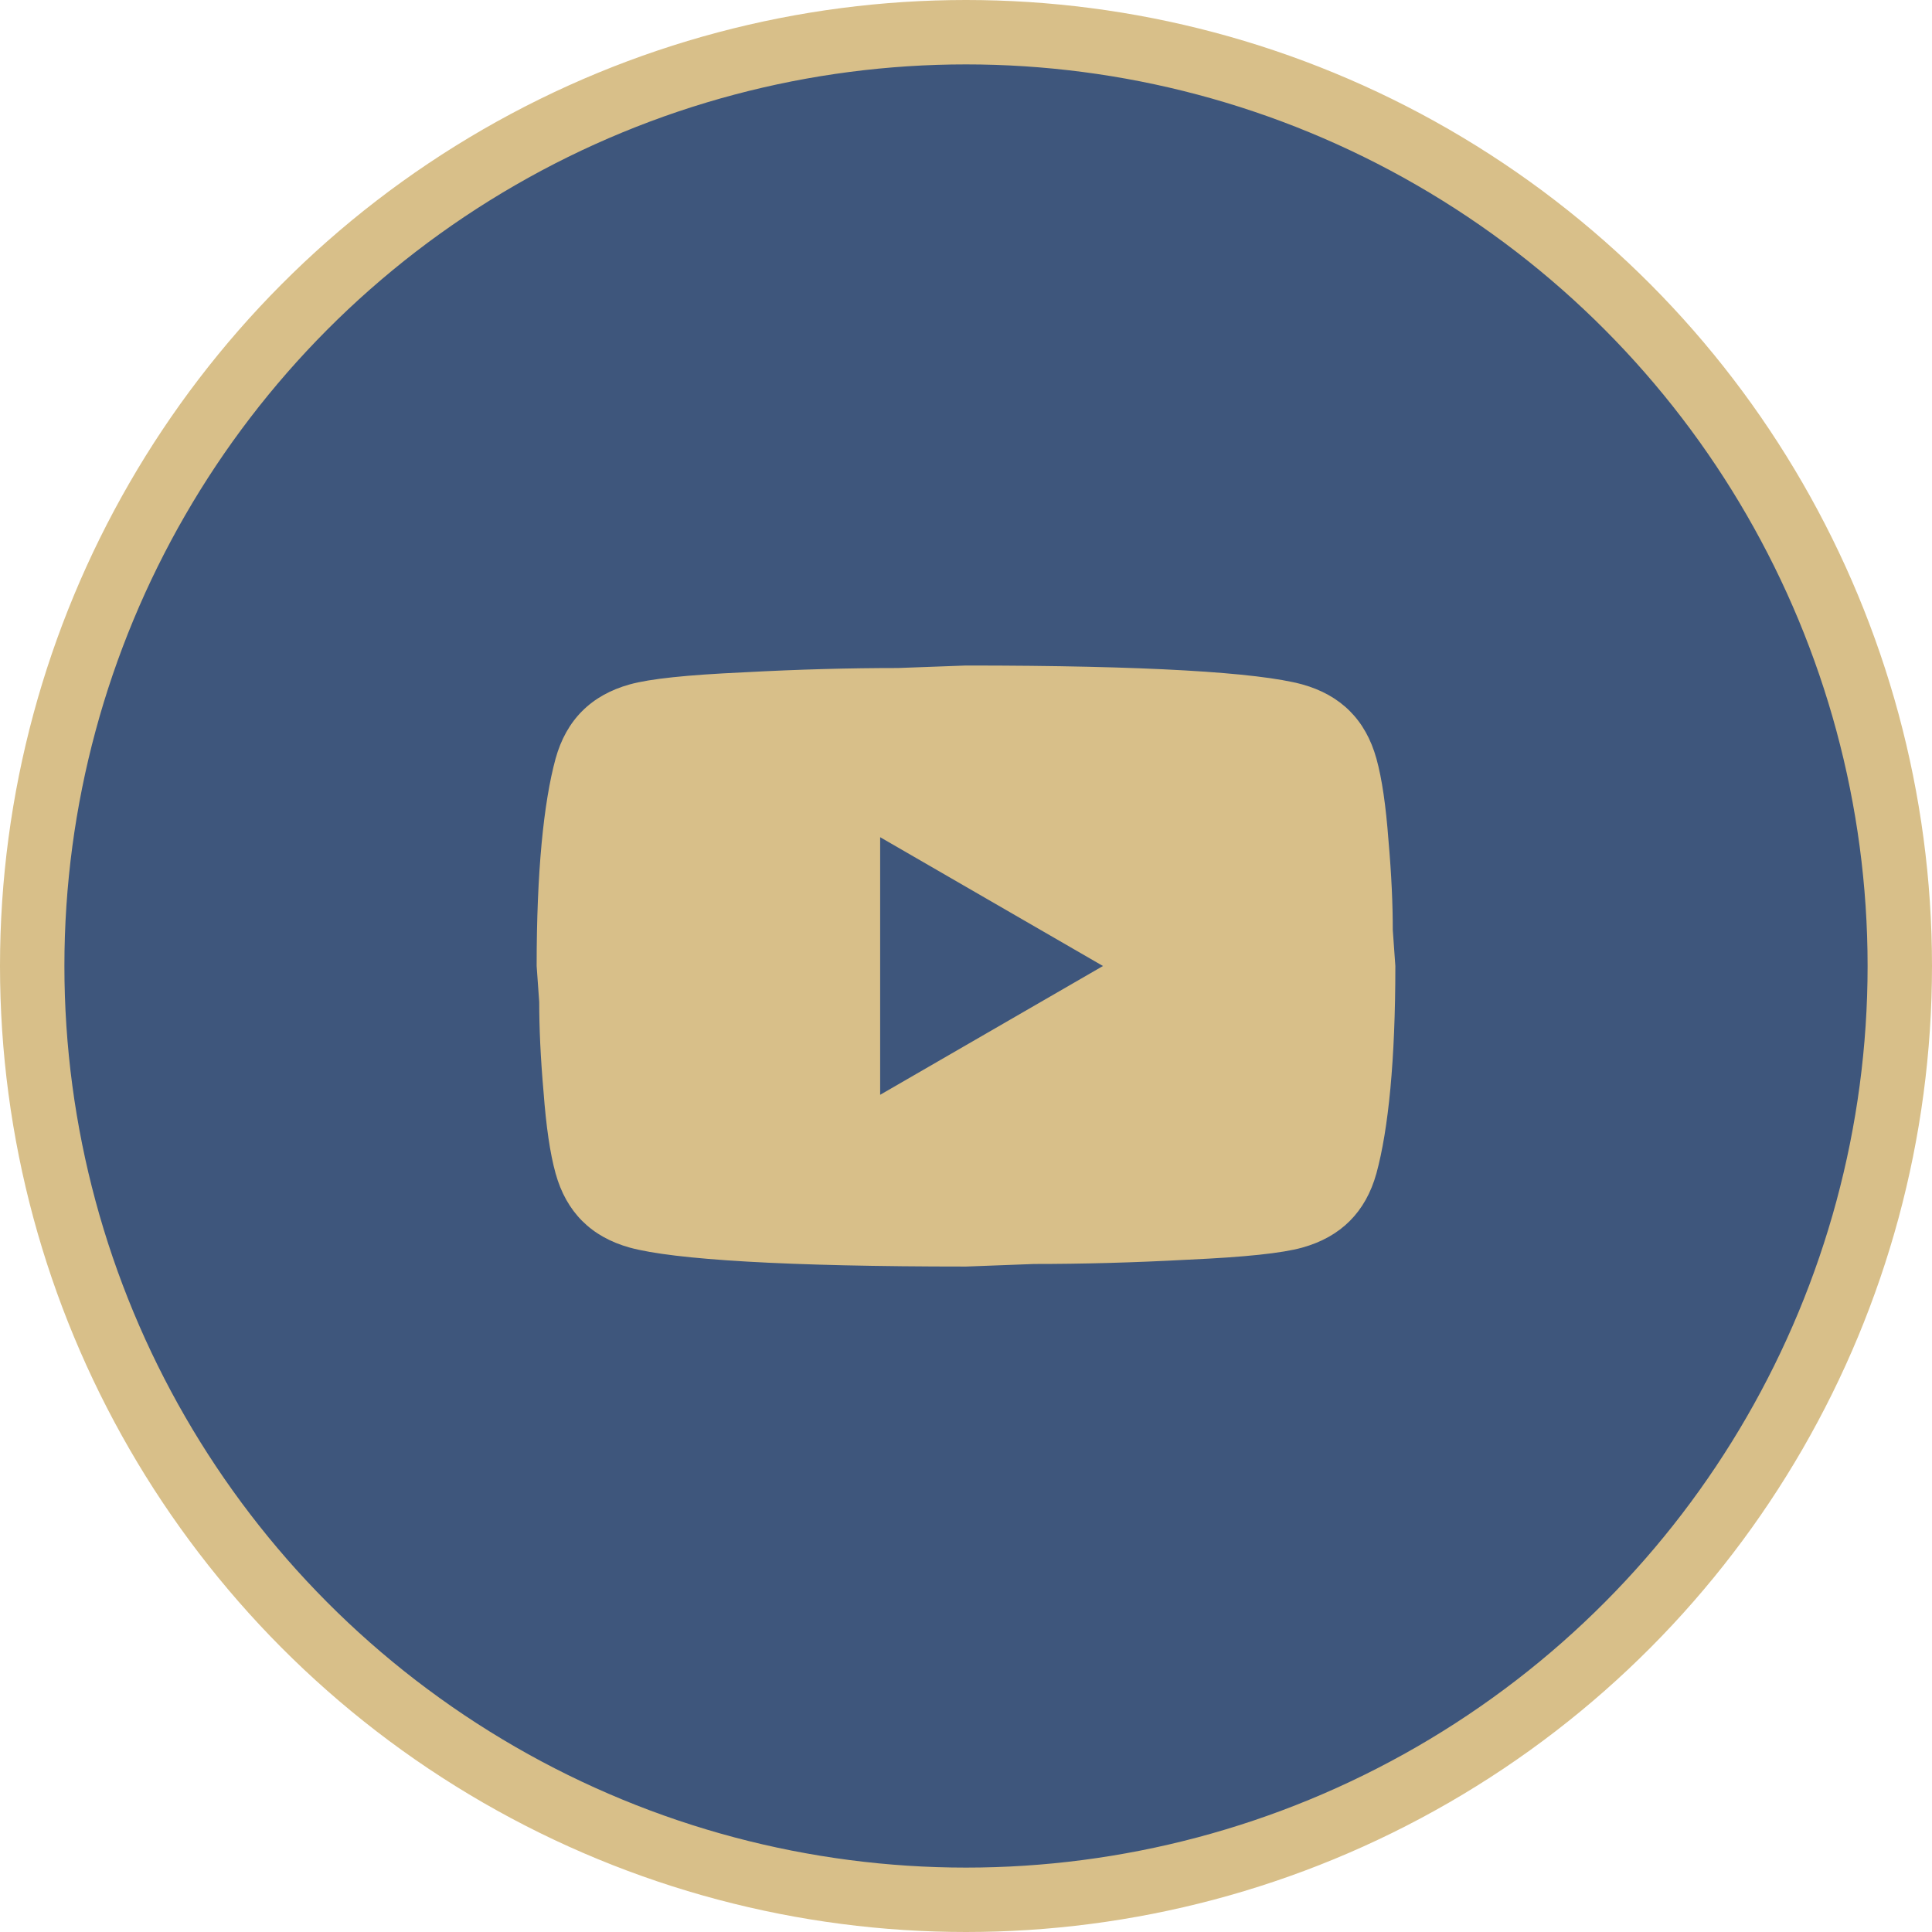 <svg width="30" height="30" viewBox="0 0 30 30" fill="none" xmlns="http://www.w3.org/2000/svg">
<circle cx="15" cy="15" r="14.5" fill="#3E567C" stroke="#D8BF89"/>
<path d="M13.667 17L17.127 15L13.667 13V17ZM21.373 11.78C21.46 12.094 21.52 12.514 21.56 13.047C21.607 13.58 21.627 14.04 21.627 14.44L21.667 15C21.667 16.46 21.56 17.534 21.373 18.22C21.207 18.82 20.82 19.207 20.22 19.373C19.907 19.46 19.333 19.52 18.453 19.56C17.587 19.607 16.793 19.627 16.06 19.627L15 19.667C12.207 19.667 10.467 19.56 9.78 19.373C9.18 19.207 8.793 18.82 8.627 18.22C8.54 17.907 8.48 17.487 8.44 16.953C8.393 16.42 8.373 15.96 8.373 15.56L8.333 15C8.333 13.54 8.44 12.467 8.627 11.78C8.793 11.18 9.18 10.793 9.78 10.627C10.093 10.54 10.667 10.48 11.547 10.44C12.413 10.393 13.207 10.373 13.94 10.373L15 10.334C17.793 10.334 19.533 10.44 20.22 10.627C20.82 10.793 21.207 11.18 21.373 11.78Z" fill="#D8BF89"/>
</svg>
